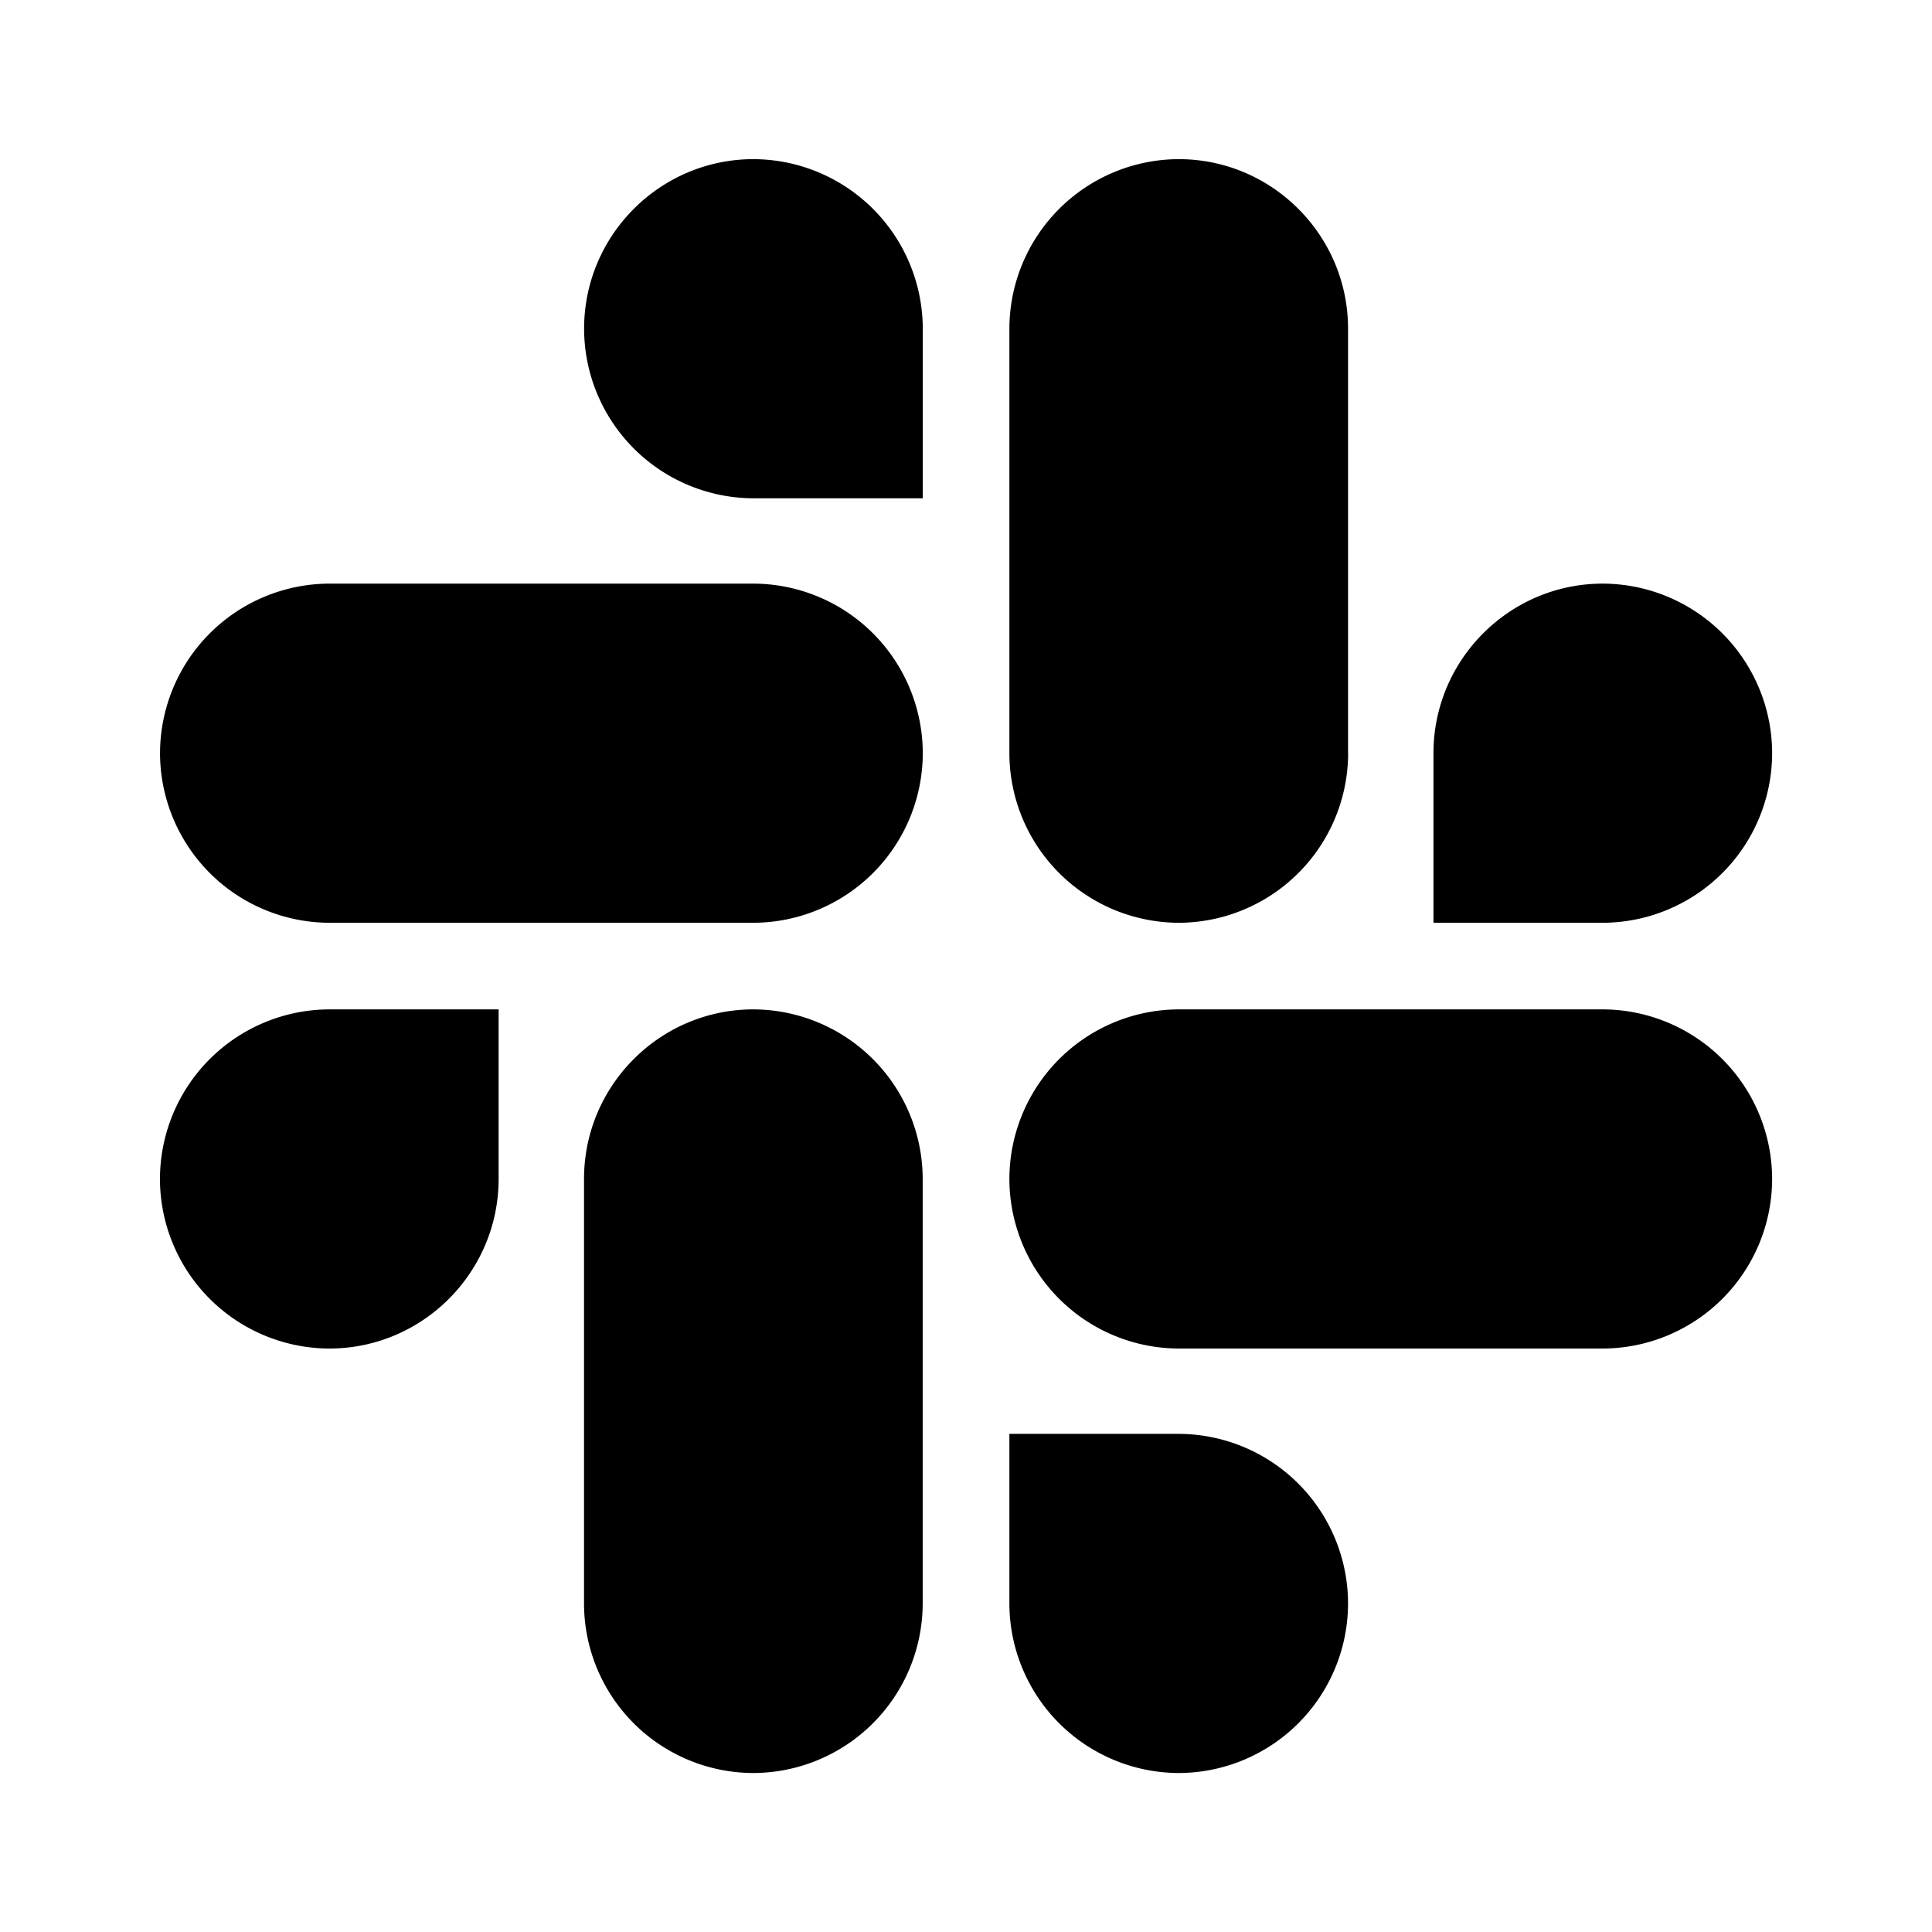 <svg id="iconMenu" width="70" height="70" fill="currentColor" viewBox="0 0 24 24" xmlns="http://www.w3.org/2000/svg">
     <path d="M6.194 14.645c0 1.16-.943 2.107-2.103 2.107a2.11 2.11 0 0 1-2.104-2.107 2.11 2.11 0 0 1 2.104-2.106h2.103v2.106Zm1.061 0c0-1.16.944-2.106 2.104-2.106a2.11 2.11 0 0 1 2.103 2.106v5.274a2.11 2.11 0 0 1-2.103 2.106 2.108 2.108 0 0 1-2.104-2.106v-5.274ZM9.36 6.19a2.11 2.11 0 0 1-2.104-2.107c0-1.16.944-2.106 2.104-2.106a2.11 2.11 0 0 1 2.103 2.106V6.19H9.36Zm0 1.06a2.11 2.11 0 0 1 2.103 2.107 2.11 2.11 0 0 1-2.103 2.106H4.092a2.11 2.11 0 0 1-2.104-2.106A2.11 2.11 0 0 1 4.092 7.25H9.36Zm8.447 2.107c0-1.16.943-2.107 2.103-2.107a2.11 2.11 0 0 1 2.104 2.107 2.11 2.11 0 0 1-2.104 2.106h-2.103V9.357Zm-1.06 0a2.11 2.11 0 0 1-2.105 2.106 2.11 2.11 0 0 1-2.103-2.106V4.083a2.11 2.11 0 0 1 2.103-2.106c1.16 0 2.104.946 2.104 2.106v5.274Zm-2.105 8.455a2.11 2.11 0 0 1 2.104 2.107 2.109 2.109 0 0 1-2.104 2.106 2.11 2.11 0 0 1-2.103-2.106v-2.107h2.103Zm0-1.06a2.11 2.11 0 0 1-2.103-2.107 2.11 2.11 0 0 1 2.103-2.106h5.268a2.11 2.11 0 0 1 2.104 2.106 2.11 2.11 0 0 1-2.104 2.107h-5.268Z"></path>
</svg>